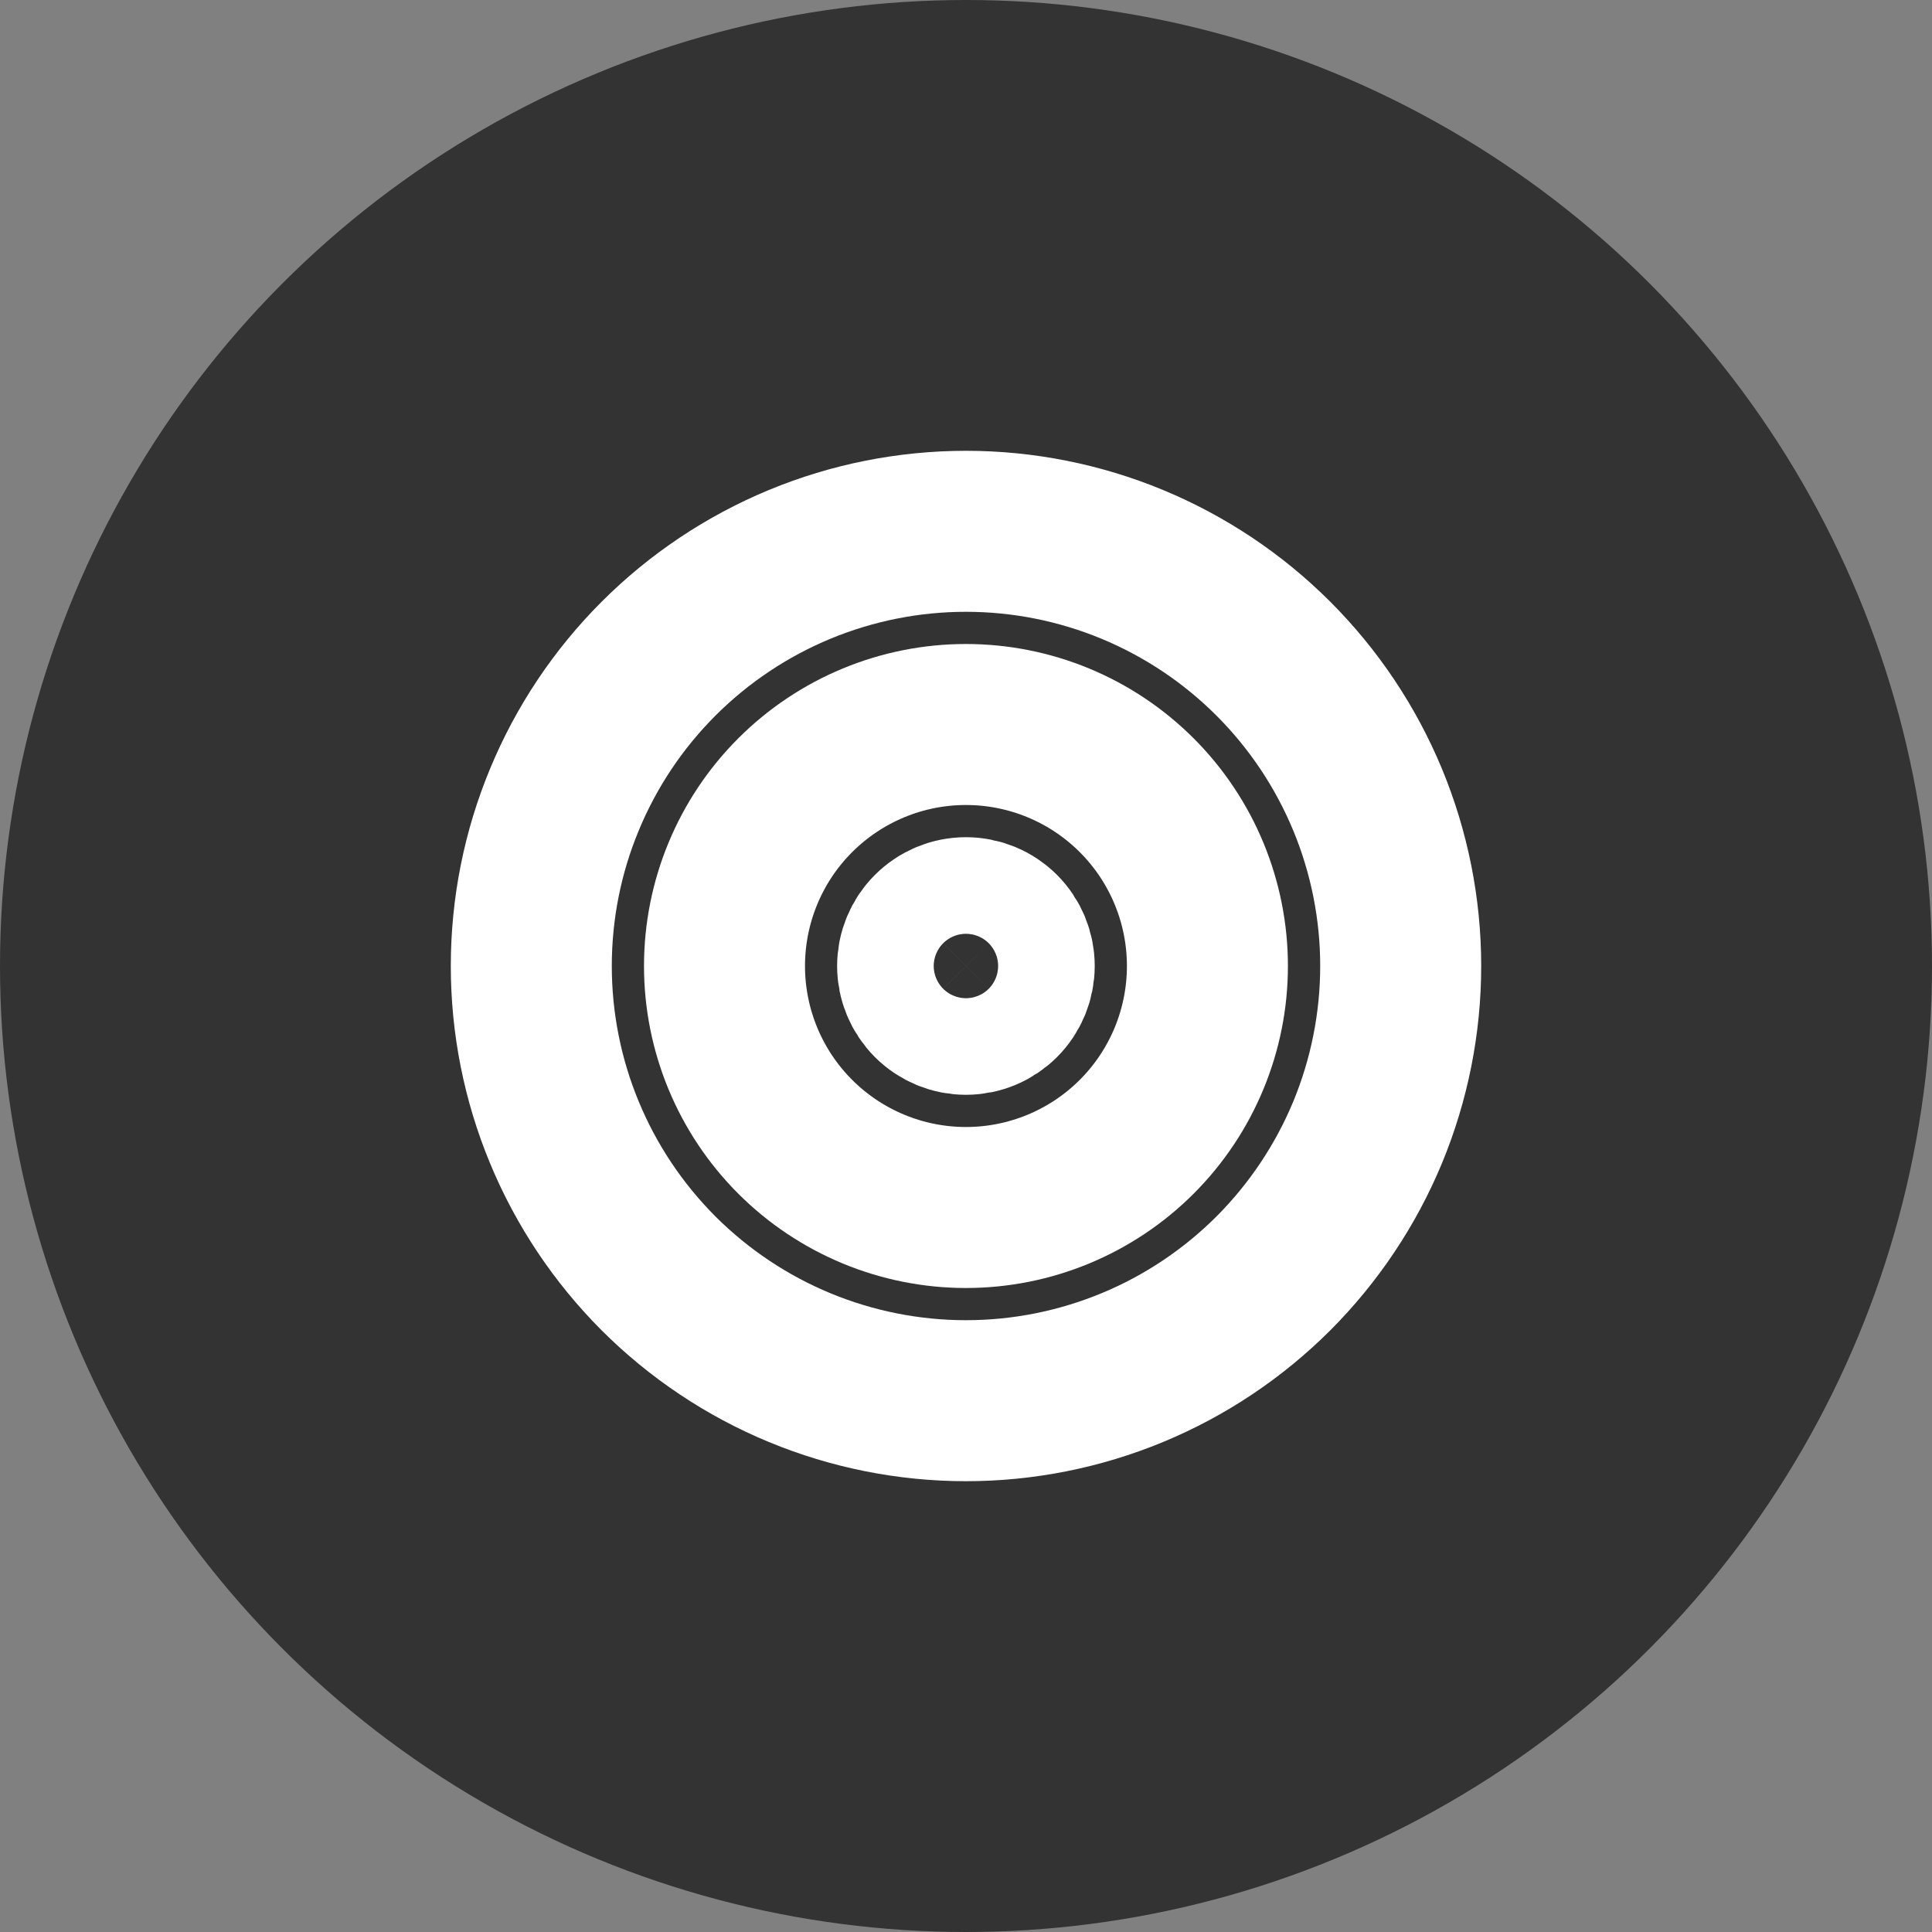 <svg width="24" height="24" viewBox="0 0 24 24" fill="none" xmlns="http://www.w3.org/2000/svg">
<rect x="0" y="0" width="24" height="24" fill="#808080" stroke="none"/>
<circle cx="12" cy="12" r="12" fill="#333333"/>
<path d="M11.399 12C11.399 12.159 11.463 12.312 11.575 12.424C11.688 12.537 11.84 12.6 11.999 12.6C12.159 12.6 12.311 12.537 12.424 12.424C12.536 12.312 12.599 12.159 12.599 12C12.599 11.841 12.536 11.688 12.424 11.576C12.311 11.463 12.159 11.4 11.999 11.4C11.84 11.4 11.688 11.463 11.575 11.576C11.463 11.688 11.399 11.841 11.399 12Z" stroke="white" stroke-width="2" stroke-linecap="round" stroke-linejoin="round"/>
<path d="M9 12C9 12.796 9.316 13.559 9.878 14.121C10.441 14.684 11.204 15 11.999 15C12.795 15 13.558 14.684 14.121 14.121C14.683 13.559 14.999 12.796 14.999 12C14.999 11.204 14.683 10.441 14.121 9.879C13.558 9.316 12.795 9 11.999 9C11.204 9 10.441 9.316 9.878 9.879C9.316 10.441 9 11.204 9 12Z" stroke="white" stroke-width="2" stroke-linecap="round" stroke-linejoin="round"/>
<path d="M6.6 12C6.6 12.709 6.739 13.411 7.011 14.067C7.282 14.722 7.68 15.317 8.181 15.819C8.683 16.32 9.278 16.718 9.933 16.989C10.588 17.26 11.29 17.4 12 17.4C12.709 17.4 13.411 17.26 14.066 16.989C14.721 16.718 15.316 16.32 15.818 15.819C16.319 15.317 16.717 14.722 16.989 14.067C17.26 13.411 17.4 12.709 17.4 12C17.4 11.291 17.26 10.589 16.989 9.934C16.717 9.278 16.319 8.683 15.818 8.182C15.316 7.68 14.721 7.283 14.066 7.011C13.411 6.74 12.709 6.6 12 6.6C11.29 6.6 10.588 6.74 9.933 7.011C9.278 7.283 8.683 7.68 8.181 8.182C7.68 8.683 7.282 9.278 7.011 9.934C6.739 10.589 6.6 11.291 6.6 12Z" stroke="white" stroke-width="2" stroke-linecap="round" stroke-linejoin="round"/>
</svg>
